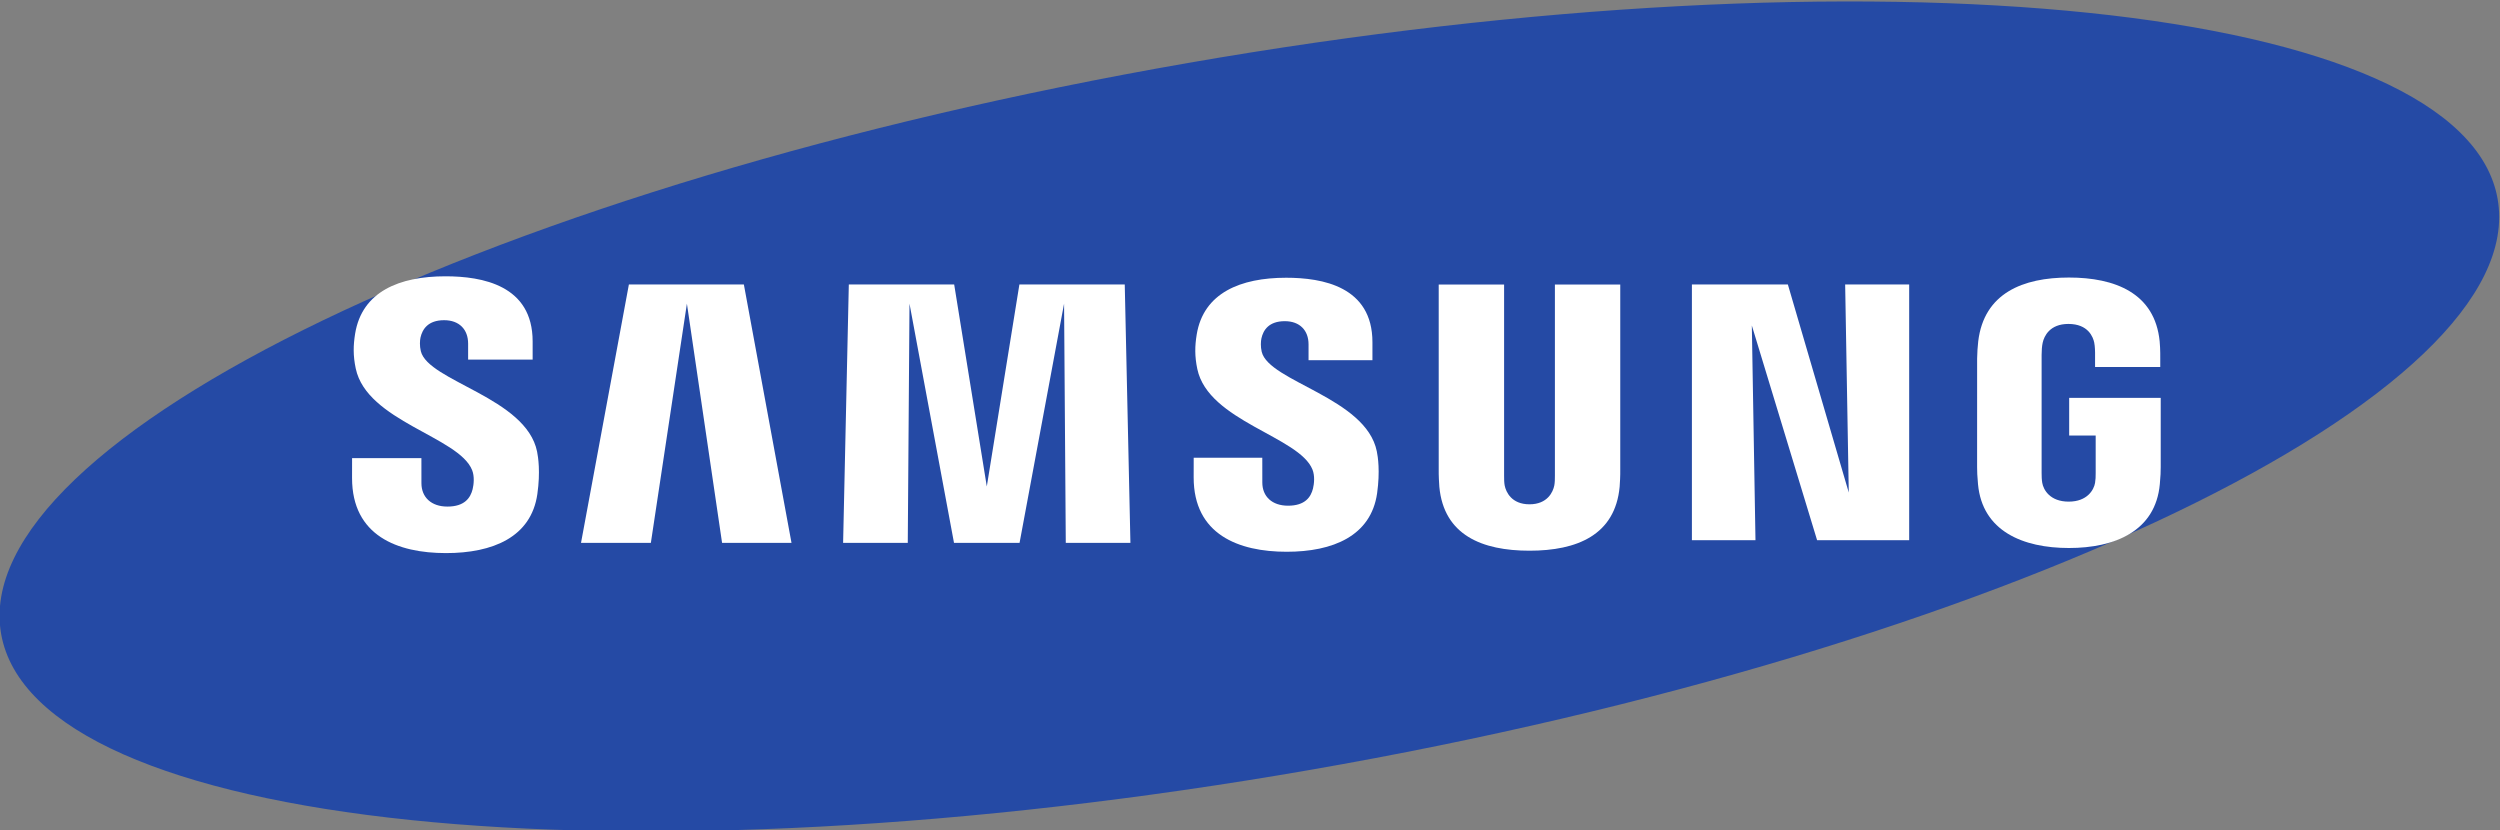 <?xml version="1.0" encoding="UTF-8" standalone="no"?>
<!-- Created with Inkscape (http://www.inkscape.org/) -->

<svg
   xmlns:dc="http://purl.org/dc/elements/1.1/"
   xmlns:cc="http://creativecommons.org/ns#"
   xmlns:rdf="http://www.w3.org/1999/02/22-rdf-syntax-ns#"
   xmlns:svg="http://www.w3.org/2000/svg"
   xmlns="http://www.w3.org/2000/svg"
   xmlns:sodipodi="http://sodipodi.sourceforge.net/DTD/sodipodi-0.dtd"
   xmlns:inkscape="http://www.inkscape.org/namespaces/inkscape"
   width="500"
   height="166.004"
   id="svg4405"
   version="1.1"
   inkscape:version="0.48.0 r9654"
   sodipodi:docname="New document 4">
  <rect width="100%" height="100%" fill="#808080" stroke="none"/>
  <defs
     id="defs4407">
    <clipPath
       clipPathUnits="userSpaceOnUse"
       id="clipPath3631">
      <path
         inkscape:connector-curvature="0"
         d="m 498.162,890.837 -230.593,0 0,-76.559 230.593,0 0,76.559 z"
         id="path3633" />
    </clipPath>
  </defs>
  <sodipodi:namedview
     id="base"
     pagecolor="#ffffff"
     bordercolor="#666666"
     borderopacity="1.0"
     inkscape:pageopacity="0.0"
     inkscape:pageshadow="2"
     inkscape:zoom="0.98994949"
     inkscape:cx="276.34913"
     inkscape:cy="-141.94136"
     inkscape:document-units="px"
     inkscape:current-layer="layer1"
     showgrid="false"
     fit-margin-top="0"
     fit-margin-left="0"
     fit-margin-right="0"
     fit-margin-bottom="0"
     inkscape:window-width="1920"
     inkscape:window-height="1028"
     inkscape:window-x="-8"
     inkscape:window-y="-8"
     inkscape:window-maximized="1" />
  <g
     inkscape:label="Layer 1"
     inkscape:groupmode="layer"
     id="layer1"
     transform="translate(-161.594,-408.493)">
    <g
       transform="matrix(2.168,0,0,-2.168,-418.583,2340.118)"
       id="g3627">
      <g
         id="g3629"
         clip-path="url(#clipPath3631)">
        <g
           id="g3635"
           transform="translate(498.019,872.61)">
          <path
             inkscape:connector-curvature="0"
             d="m 0,0 c 3.137,-18.003 -45.879,-41.579 -109.477,-52.651 -63.597,-11.077 -117.694,-5.46 -120.831,12.545 -3.136,18.005 45.881,41.578 109.475,52.655 C -57.232,23.622 -3.134,18.004 0,0"
             style="fill:#254aa5;fill-opacity:1;fill-rule:nonzero;stroke:none"
             id="path3637" />
        </g>
      </g>
    </g>
    <g
       id="g3639"
       transform="matrix(2.168,0,0,-2.168,256.016,502.513)">
      <path
         inkscape:connector-curvature="0"
         d="m 0,0 c 0.23,-0.576 0.157,-1.313 0.047,-1.764 -0.198,-0.794 -0.735,-1.601 -2.326,-1.601 -1.489,0 -2.396,0.859 -2.396,2.16 l -0.002,2.311 -6.395,0 -0.003,-1.839 c 0,-5.317 4.187,-6.923 8.665,-6.923 4.316,0 7.862,1.47 8.429,5.449 0.291,2.057 0.076,3.404 -0.024,3.91 -1.006,4.994 -10.055,6.483 -10.727,9.274 -0.117,0.481 -0.088,0.985 -0.03,1.251 0.173,0.765 0.691,1.601 2.18,1.601 1.399,0 2.214,-0.858 2.214,-2.16 0,-0.44 0,-1.474 0,-1.474 l 5.952,0 0,1.678 c 0,5.19 -4.665,6.005 -8.04,6.005 -4.238,0 -7.704,-1.404 -8.336,-5.294 -0.171,-1.063 -0.197,-2.015 0.057,-3.213 C -9.704,4.496 -1.23,3.086 0,0"
         style="fill:#ffffff;fill-opacity:1;fill-rule:nonzero;stroke:none"
         id="path3641" />
    </g>
    <g
       id="g3643"
       transform="matrix(2.168,0,0,-2.168,424.089,502.407)">
      <path
         inkscape:connector-curvature="0"
         d="m 0,0 c 0.229,-0.573 0.157,-1.303 0.048,-1.746 -0.194,-0.788 -0.728,-1.587 -2.301,-1.587 -1.476,0 -2.374,0.85 -2.374,2.138 l -0.003,2.288 -6.328,0 -0.003,-1.819 c 0,-5.266 4.144,-6.856 8.579,-6.856 4.27,0 7.781,1.457 8.344,5.396 0.284,2.036 0.075,3.371 -0.028,3.871 -0.994,4.943 -9.951,6.417 -10.618,9.181 -0.114,0.477 -0.084,0.974 -0.026,1.239 0.167,0.757 0.681,1.585 2.156,1.585 1.385,0 2.191,-0.85 2.191,-2.139 0,-0.435 0,-1.459 0,-1.459 l 5.894,0 0,1.661 c 0,5.139 -4.621,5.944 -7.961,5.944 -4.193,0 -7.624,-1.389 -8.251,-5.241 -0.171,-1.051 -0.194,-1.995 0.057,-3.182 C -9.603,4.45 -1.215,3.053 0,0"
         style="fill:#ffffff;fill-opacity:1;fill-rule:nonzero;stroke:none"
         id="path3645" />
    </g>
    <g
       id="g3647"
       transform="matrix(2.168,0,0,-2.168,531.348,507.004)">
      <path
         inkscape:connector-curvature="0"
         d="m 0,0 -0.333,19.195 5.906,0 0,-23.593 -8.494,0 -6.022,19.812 0.337,-19.812 -5.865,0 0,23.593 8.853,0 L 0,0"
         style="fill:#ffffff;fill-opacity:1;fill-rule:nonzero;stroke:none"
         id="path3649" />
    </g>
    <g
       id="g3651"
       transform="matrix(2.168,0,0,-2.168,298.975,469.223)">
      <path
         inkscape:connector-curvature="0"
         d="m 0,0 -3.325,-22.066 -6.443,0 4.416,23.837 10.606,0 4.395,-23.837 -6.405,0 L 0,0"
         style="fill:#ffffff;fill-opacity:1;fill-rule:nonzero;stroke:none"
         id="path3653" />
    </g>
    <g
       id="g3655"
       transform="matrix(2.168,0,0,-2.168,374.409,469.223)">
      <path
         inkscape:connector-curvature="0"
         d="m 0,0 -4.106,-22.066 -6.049,0 L -14.26,0 l -0.159,-22.066 -5.965,0 0.526,23.837 9.72,0 3.009,-18.637 3.007,18.637 9.719,0 0.523,-23.837 -5.963,0 L 0,0"
         style="fill:#ffffff;fill-opacity:1;fill-rule:nonzero;stroke:none"
         id="path3657" />
    </g>
    <g
       id="g3659"
       transform="matrix(2.168,0,0,-2.168,467.491,509.354)">
      <path
         inkscape:connector-curvature="0"
         d="m 0,0 c 1.658,0 2.17,1.14 2.288,1.73 0.051,0.255 0.06,0.601 0.057,0.908 l 0,17.639 6.029,0 0,-17.097 C 8.385,2.743 8.342,1.846 8.317,1.613 7.901,-2.836 4.384,-4.28 0,-4.28 c -4.384,0 -7.901,1.444 -8.316,5.893 -0.023,0.233 -0.069,1.13 -0.058,1.567 l 0,17.097 6.032,0 0,-17.639 C -2.345,2.331 -2.337,1.985 -2.287,1.73 -2.169,1.14 -1.659,0 0,0"
         style="fill:#ffffff;fill-opacity:1;fill-rule:nonzero;stroke:none"
         id="path3661" />
    </g>
    <g
       id="g3663"
       transform="matrix(2.168,0,0,-2.168,575.33,508.819)">
      <path
         inkscape:connector-curvature="0"
         d="m 0,0 c 1.723,0 2.327,1.095 2.434,1.732 0.046,0.269 0.062,0.6 0.057,0.905 l 0,3.46 -2.445,0 0,3.477 8.445,0 0,-6.393 C 8.489,2.734 8.479,2.407 8.408,1.612 8.011,-2.729 4.25,-4.278 0.023,-4.278 c -4.23,0 -7.992,1.549 -8.388,5.89 -0.072,0.795 -0.08,1.122 -0.083,1.569 l 0.002,10.032 c 0,0.426 0.053,1.172 0.101,1.571 0.532,4.457 4.138,5.889 8.369,5.889 4.228,0 7.929,-1.421 8.369,-5.889 0.074,-0.761 0.051,-1.571 0.055,-1.571 l 0,-0.794 -6.014,0 0,1.337 c 0.002,-0.003 -0.005,0.562 -0.076,0.91 -0.107,0.522 -0.559,1.727 -2.383,1.727 -1.734,0 -2.242,-1.141 -2.372,-1.727 -0.071,-0.316 -0.1,-0.744 -0.1,-1.131 l 0,-10.898 C -2.498,2.332 -2.486,2.001 -2.438,1.732 -2.33,1.095 -1.727,0 0,0"
         style="fill:#ffffff;fill-opacity:1;fill-rule:nonzero;stroke:none"
         id="path3665" />
    </g>
  </g>
</svg>
